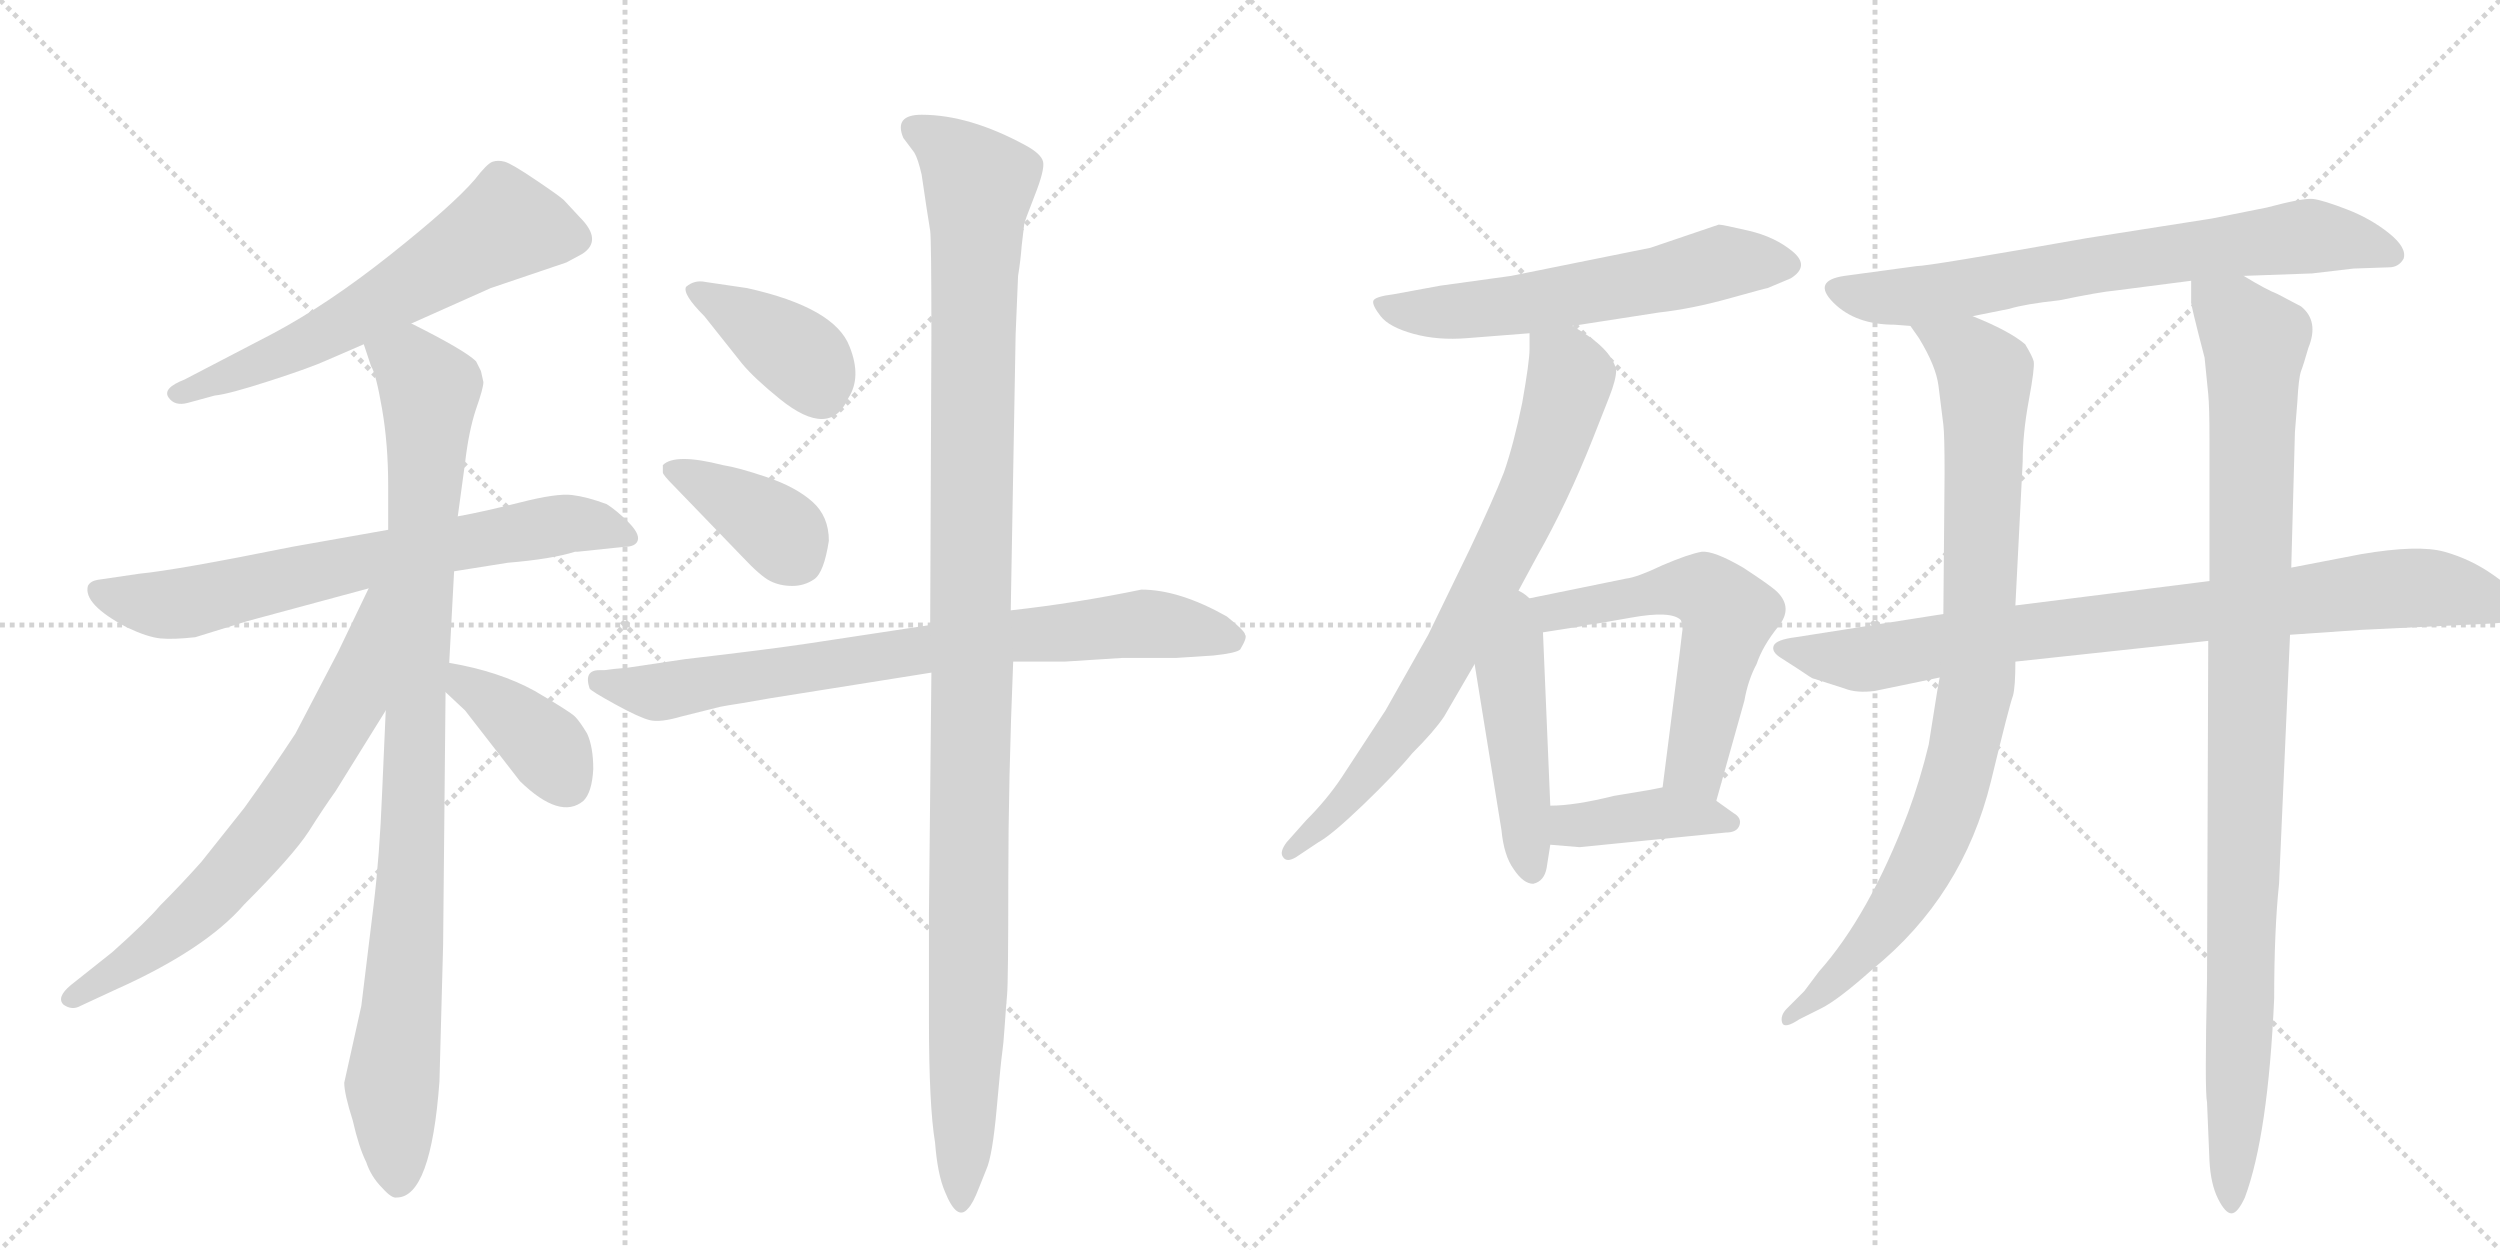<svg version="1.1" viewBox="0 0 2048 1024" xmlns="http://www.w3.org/2000/svg">
  <g stroke="lightgray" stroke-dasharray="1,1" stroke-width="1" transform="scale(4, 4)">
    <line x1="0" y1="0" x2="256" y2="256"></line>
    <line x1="256" y1="0" x2="0" y2="256"></line>
    <line x1="128" y1="0" x2="128" y2="256"></line>
    <line x1="0" y1="128" x2="256" y2="128"></line>
    <line x1="256" y1="0" x2="512" y2="256"></line>
    <line x1="512" y1="0" x2="256" y2="256"></line>
    <line x1="384" y1="0" x2="384" y2="256"></line>
    <line x1="256" y1="128" x2="512" y2="128"></line>
  </g>
<g transform="scale(1, -1) translate(0, -850)">
   <style type="text/css">
    @keyframes keyframes0 {
      from {
       stroke: black;
       stroke-dashoffset: 614;
       stroke-width: 128;
       }
       67% {
       animation-timing-function: step-end;
       stroke: black;
       stroke-dashoffset: 0;
       stroke-width: 128;
       }
       to {
       stroke: black;
       stroke-width: 1024;
       }
       }
       #make-me-a-hanzi-animation-0 {
         animation: keyframes0 0.75s both;
         animation-delay: 0s;
         animation-timing-function: linear;
       }
    @keyframes keyframes1 {
      from {
       stroke: black;
       stroke-dashoffset: 702;
       stroke-width: 128;
       }
       70% {
       animation-timing-function: step-end;
       stroke: black;
       stroke-dashoffset: 0;
       stroke-width: 128;
       }
       to {
       stroke: black;
       stroke-width: 1024;
       }
       }
       #make-me-a-hanzi-animation-1 {
         animation: keyframes1 0.821s both;
         animation-delay: 0.75s;
         animation-timing-function: linear;
       }
    @keyframes keyframes2 {
      from {
       stroke: black;
       stroke-dashoffset: 963;
       stroke-width: 128;
       }
       76% {
       animation-timing-function: step-end;
       stroke: black;
       stroke-dashoffset: 0;
       stroke-width: 128;
       }
       to {
       stroke: black;
       stroke-width: 1024;
       }
       }
       #make-me-a-hanzi-animation-2 {
         animation: keyframes2 1.034s both;
         animation-delay: 1.571s;
         animation-timing-function: linear;
       }
    @keyframes keyframes3 {
      from {
       stroke: black;
       stroke-dashoffset: 686;
       stroke-width: 128;
       }
       69% {
       animation-timing-function: step-end;
       stroke: black;
       stroke-dashoffset: 0;
       stroke-width: 128;
       }
       to {
       stroke: black;
       stroke-width: 1024;
       }
       }
       #make-me-a-hanzi-animation-3 {
         animation: keyframes3 0.808s both;
         animation-delay: 2.605s;
         animation-timing-function: linear;
       }
    @keyframes keyframes4 {
      from {
       stroke: black;
       stroke-dashoffset: 388;
       stroke-width: 128;
       }
       56% {
       animation-timing-function: step-end;
       stroke: black;
       stroke-dashoffset: 0;
       stroke-width: 128;
       }
       to {
       stroke: black;
       stroke-width: 1024;
       }
       }
       #make-me-a-hanzi-animation-4 {
         animation: keyframes4 0.566s both;
         animation-delay: 3.413s;
         animation-timing-function: linear;
       }
    @keyframes keyframes5 {
      from {
       stroke: black;
       stroke-dashoffset: 389;
       stroke-width: 128;
       }
       56% {
       animation-timing-function: step-end;
       stroke: black;
       stroke-dashoffset: 0;
       stroke-width: 128;
       }
       to {
       stroke: black;
       stroke-width: 1024;
       }
       }
       #make-me-a-hanzi-animation-5 {
         animation: keyframes5 0.567s both;
         animation-delay: 3.979s;
         animation-timing-function: linear;
       }
    @keyframes keyframes6 {
      from {
       stroke: black;
       stroke-dashoffset: 387;
       stroke-width: 128;
       }
       56% {
       animation-timing-function: step-end;
       stroke: black;
       stroke-dashoffset: 0;
       stroke-width: 128;
       }
       to {
       stroke: black;
       stroke-width: 1024;
       }
       }
       #make-me-a-hanzi-animation-6 {
         animation: keyframes6 0.565s both;
         animation-delay: 4.545s;
         animation-timing-function: linear;
       }
    @keyframes keyframes7 {
      from {
       stroke: black;
       stroke-dashoffset: 782;
       stroke-width: 128;
       }
       72% {
       animation-timing-function: step-end;
       stroke: black;
       stroke-dashoffset: 0;
       stroke-width: 128;
       }
       to {
       stroke: black;
       stroke-width: 1024;
       }
       }
       #make-me-a-hanzi-animation-7 {
         animation: keyframes7 0.886s both;
         animation-delay: 5.11s;
         animation-timing-function: linear;
       }
    @keyframes keyframes8 {
      from {
       stroke: black;
       stroke-dashoffset: 1156;
       stroke-width: 128;
       }
       79% {
       animation-timing-function: step-end;
       stroke: black;
       stroke-dashoffset: 0;
       stroke-width: 128;
       }
       to {
       stroke: black;
       stroke-width: 1024;
       }
       }
       #make-me-a-hanzi-animation-8 {
         animation: keyframes8 1.191s both;
         animation-delay: 5.997s;
         animation-timing-function: linear;
       }
    @keyframes keyframes9 {
      from {
       stroke: black;
       stroke-dashoffset: 593;
       stroke-width: 128;
       }
       66% {
       animation-timing-function: step-end;
       stroke: black;
       stroke-dashoffset: 0;
       stroke-width: 128;
       }
       to {
       stroke: black;
       stroke-width: 1024;
       }
       }
       #make-me-a-hanzi-animation-9 {
         animation: keyframes9 0.733s both;
         animation-delay: 7.187s;
         animation-timing-function: linear;
       }
    @keyframes keyframes10 {
      from {
       stroke: black;
       stroke-dashoffset: 753;
       stroke-width: 128;
       }
       71% {
       animation-timing-function: step-end;
       stroke: black;
       stroke-dashoffset: 0;
       stroke-width: 128;
       }
       to {
       stroke: black;
       stroke-width: 1024;
       }
       }
       #make-me-a-hanzi-animation-10 {
         animation: keyframes10 0.863s both;
         animation-delay: 7.92s;
         animation-timing-function: linear;
       }
    @keyframes keyframes11 {
      from {
       stroke: black;
       stroke-dashoffset: 470;
       stroke-width: 128;
       }
       60% {
       animation-timing-function: step-end;
       stroke: black;
       stroke-dashoffset: 0;
       stroke-width: 128;
       }
       to {
       stroke: black;
       stroke-width: 1024;
       }
       }
       #make-me-a-hanzi-animation-11 {
         animation: keyframes11 0.632s both;
         animation-delay: 8.783s;
         animation-timing-function: linear;
       }
    @keyframes keyframes12 {
      from {
       stroke: black;
       stroke-dashoffset: 585;
       stroke-width: 128;
       }
       66% {
       animation-timing-function: step-end;
       stroke: black;
       stroke-dashoffset: 0;
       stroke-width: 128;
       }
       to {
       stroke: black;
       stroke-width: 1024;
       }
       }
       #make-me-a-hanzi-animation-12 {
         animation: keyframes12 0.726s both;
         animation-delay: 9.415s;
         animation-timing-function: linear;
       }
    @keyframes keyframes13 {
      from {
       stroke: black;
       stroke-dashoffset: 403;
       stroke-width: 128;
       }
       57% {
       animation-timing-function: step-end;
       stroke: black;
       stroke-dashoffset: 0;
       stroke-width: 128;
       }
       to {
       stroke: black;
       stroke-width: 1024;
       }
       }
       #make-me-a-hanzi-animation-13 {
         animation: keyframes13 0.578s both;
         animation-delay: 10.141s;
         animation-timing-function: linear;
       }
    @keyframes keyframes14 {
      from {
       stroke: black;
       stroke-dashoffset: 715;
       stroke-width: 128;
       }
       70% {
       animation-timing-function: step-end;
       stroke: black;
       stroke-dashoffset: 0;
       stroke-width: 128;
       }
       to {
       stroke: black;
       stroke-width: 1024;
       }
       }
       #make-me-a-hanzi-animation-14 {
         animation: keyframes14 0.832s both;
         animation-delay: 10.719s;
         animation-timing-function: linear;
       }
    @keyframes keyframes15 {
      from {
       stroke: black;
       stroke-dashoffset: 871;
       stroke-width: 128;
       }
       74% {
       animation-timing-function: step-end;
       stroke: black;
       stroke-dashoffset: 0;
       stroke-width: 128;
       }
       to {
       stroke: black;
       stroke-width: 1024;
       }
       }
       #make-me-a-hanzi-animation-15 {
         animation: keyframes15 0.959s both;
         animation-delay: 11.551s;
         animation-timing-function: linear;
       }
    @keyframes keyframes16 {
      from {
       stroke: black;
       stroke-dashoffset: 898;
       stroke-width: 128;
       }
       75% {
       animation-timing-function: step-end;
       stroke: black;
       stroke-dashoffset: 0;
       stroke-width: 128;
       }
       to {
       stroke: black;
       stroke-width: 1024;
       }
       }
       #make-me-a-hanzi-animation-16 {
         animation: keyframes16 0.981s both;
         animation-delay: 12.51s;
         animation-timing-function: linear;
       }
    @keyframes keyframes17 {
      from {
       stroke: black;
       stroke-dashoffset: 1028;
       stroke-width: 128;
       }
       77% {
       animation-timing-function: step-end;
       stroke: black;
       stroke-dashoffset: 0;
       stroke-width: 128;
       }
       to {
       stroke: black;
       stroke-width: 1024;
       }
       }
       #make-me-a-hanzi-animation-17 {
         animation: keyframes17 1.087s both;
         animation-delay: 13.491s;
         animation-timing-function: linear;
       }
</style>
<path d="M 337 585 L 402 614 L 464 635 L 477 642 Q 494 653 475 672 L 462 686 Q 459 689 439 702.5 Q 419 716 413.5 717.5 Q 408 719 403.5 717.5 Q 399 716 389 703 Q 371 682 320 641.5 Q 269 601 224 577 L 151 539 Q 133 532 138 524.5 Q 143 517 154 520 L 176 526 Q 187 527 221 538 Q 255 549 268 555 L 298 568 L 337 585 Z" fill="lightgray"></path> 
<path d="M 318 416 L 239 402 Q 145 383 114 380 L 80 375 Q 74 374 72 370 Q 68 355 104 336 Q 121 328 131.5 327 Q 142 326 160 328 L 202 341 L 302 368 L 372 382 L 416 389 Q 452 392 471 398 L 473 398 L 511 402 Q 521 402 522.5 407.5 Q 524 413 514.5 422.5 Q 505 432 497 437 Q 481 443 468.5 444.5 Q 456 446 426.5 438.5 Q 397 431 375 427 L 318 416 Z" fill="lightgray"></path> 
<path d="M 394 546 L 390 554 Q 381 563 337 585 C 310 599 288 596 298 568 L 304 550 Q 308 544 313 515 Q 318 486 318 452 L 318 416 L 316 268 L 313 200 Q 311 149 306 108 L 296 26 L 282 -37 Q 282 -46 289 -68 Q 294 -90 300 -102 Q 304 -114 313 -123 Q 321 -132 325 -131 Q 353 -131 360 -36 L 363 76 L 365 283 L 368 307 L 372 382 L 375 427 L 381 471 Q 384 497 390 515 Q 396 532 396 537 L 394 546 Z" fill="lightgray"></path> 
<path d="M 302 368 L 277 316 Q 244 253 242 249 Q 223 220 200 188 L 165 144 Q 149 126 131 108 Q 120 95 92 70 L 58 43 Q 46 33 52 27 Q 59 22 66 26 L 94 39 Q 168 72 200 109 Q 240 149 253 169 Q 265 188 275 202 L 316 268 C 392 391 315 395 302 368 Z" fill="lightgray"></path> 
<path d="M 365 283 L 381 268 L 426 210 Q 459 178 478 194 Q 485 201 486 220 Q 486 238 481 249 Q 475 259 471 263 Q 467 267 438 284 Q 409 300 368 307 C 338 312 343 304 365 283 Z" fill="lightgray"></path> 
<path d="M 612 614 L 578 619 Q 569 621 562 615 Q 559 609 577 591 L 608 552 Q 618 540 639 523 Q 680 490 695 524 Q 706 541 696 566 Q 684 598 612 614 Z" fill="lightgray"></path> 
<path d="M 608 394 Q 623 378 631 374 Q 639 370 649 370 Q 659 370 667 375.5 Q 675 381 679 407 Q 679 427 665.5 439 Q 652 451 628.5 459 Q 605 467 592 469 Q 553 479 543 469 L 543 463 Q 543 461 552 452 L 608 394 Z" fill="lightgray"></path> 
<path d="M 762 338 L 663 323 Q 630 318 561 310 L 514 303 L 503 302 L 495 301 L 491 301 Q 478 301 483 286 Q 484 284 504 273 Q 524 262 532.5 260 Q 541 258 558 263 L 590 271 Q 595 272 608 274 L 631 278 L 763 299 L 830 308 L 872 308 L 919 311 L 963 311 L 994 313 Q 1013 315 1016 318 Q 1022 328 1020 330 Q 1020 333 1005 345 Q 966 367 935 367 Q 882 356 828 350 L 762 338 Z" fill="lightgray"></path> 
<path d="M 834 624 Q 836 636 837 649 L 839 666 Q 839 668 847.5 689.5 Q 856 711 854.5 717.5 Q 853 724 840 731 Q 794 756 755 756 Q 732 756 740 737 L 749 725 Q 752 720 755 707 L 759 680 Q 761 668 762 661 Q 763 654 763 575 L 762 338 L 763 299 L 761 102 L 761 14 Q 761 -56 766 -86 Q 768 -112 774 -126 Q 784 -151 793 -140 Q 797 -136 802 -123 L 808 -108 Q 813 -97 816.5 -58 Q 820 -19 821 -12.5 Q 822 -6 823 9 Q 824 24 825 35 Q 826 46 826 128.5 Q 826 211 830 308 L 828 350 L 832 576 L 834 624 Z" fill="lightgray"></path> 
<path d="M 1288 583 L 1359 594 Q 1386 597 1416.5 605.5 Q 1447 614 1448 614 L 1467 622 Q 1483 632 1468.5 644 Q 1454 656 1432.5 661 Q 1411 666 1408 666 L 1352 647 L 1238 624 L 1180 616 L 1142 609 Q 1126 607 1125 603.5 Q 1124 600 1131 591 Q 1138 582 1158 576.5 Q 1178 571 1202 573 Q 1226 575 1253 577 L 1288 583 Z" fill="lightgray"></path> 
<path d="M 1239 357 L 1259 394 Q 1284 438 1305 491 L 1318 524 Q 1324 539 1324 547 Q 1320 565 1288 583 C 1263 599 1253 605 1253 577 L 1253 564 Q 1253 554 1247 520 Q 1240 486 1232 463 Q 1223 440 1204 400 L 1170 330 L 1135 268 L 1099 213 Q 1087 195 1070 178 L 1054 160 Q 1048 152 1051 148 Q 1054 143 1062 148 L 1080 160 Q 1091 166 1117 191 Q 1143 216 1157 233 Q 1175 251 1183 263 Q 1190 275 1208 306 L 1239 357 Z" fill="lightgray"></path> 
<path d="M 1208 306 L 1230 170 Q 1232 149 1240 138 Q 1248 126 1256 126 Q 1265 128 1267 139 L 1270 158 L 1270 190 L 1264 332 C 1262 381 1195 388 1208 306 Z" fill="lightgray"></path> 
<path d="M 1264 332 L 1296 337 L 1299 338 Q 1303 338 1336 344 Q 1369 350 1377 342 Q 1379 336 1378 332 L 1376 315 L 1362 205 C 1358 175 1398 165 1406 194 L 1429 276 Q 1432 293 1439 306 Q 1444 321 1457 337 Q 1469 352 1456 365 Q 1451 370 1428 385 Q 1404 399 1394 398 Q 1383 396 1362 387 Q 1341 377 1332 376 L 1239 357 C 1210 351 1234 327 1264 332 Z" fill="lightgray"></path> 
<path d="M 1414 168 Q 1423 168 1425 174 Q 1427 180 1420 184 L 1406 194 C 1384 209 1384 209 1362 205 L 1352 203 L 1322 198 Q 1290 190 1270 190 C 1240 189 1240 160 1270 158 L 1294 156 L 1414 168 Z" fill="lightgray"></path> 
<path d="M 1710 655 Q 1580 632 1570 632 L 1511 624 Q 1484 620 1502 602 Q 1520 584 1552 584 L 1565 583 L 1616 591 L 1646 597 Q 1659 601 1687 604 Q 1721 611 1733 612 L 1795 620 L 1838 624 L 1894 626 L 1928 630 L 1957 631 Q 1965 631 1969 638 Q 1972 647 1957 659 Q 1942 671 1922.5 678.5 Q 1903 686 1895 687 Q 1887 688 1857 680 L 1812 671 L 1710 655 Z" fill="lightgray"></path> 
<path d="M 1592 347 L 1471 328 Q 1455 326 1453 321 Q 1451 316 1459 311 Q 1467 306 1473 302 L 1482 296 Q 1485 294 1486 294 L 1511 286 Q 1521 282 1536 284 L 1589 295 L 1651 308 L 1809 325 L 1876 330 L 1934 334 L 2037 339 Q 2063 340 2069 346 Q 2070 353 2066 360 Q 2061 366 2042.5 379 Q 2024 392 2002.5 398 Q 1981 404 1934 396 L 1877 385 L 1810 374 L 1651 354 L 1592 347 Z" fill="lightgray"></path> 
<path d="M 1565 583 L 1572 573 Q 1586 550 1588 534 L 1592 502 Q 1593 494 1593 462 L 1592 347 L 1589 295 L 1587 284 L 1580 240 Q 1573 211 1563 184 Q 1531 100 1490 54 Q 1484 46 1478 38 L 1464 24 Q 1458 18 1460 12 Q 1462 7 1474 15 L 1492 24 Q 1506 31 1534 56 Q 1608 116 1631 210 Q 1646 272 1649 280 Q 1651 287 1651 308 L 1651 354 L 1657 472 Q 1657 495 1662 522 Q 1667 549 1666 554 Q 1665 558 1659 568 Q 1646 579 1616 591 C 1588 603 1549 608 1565 583 Z" fill="lightgray"></path> 
<path d="M 1809 325 L 1808 47 Q 1806 -44 1808 -53 L 1810 -101 Q 1811 -120 1817 -132 Q 1823 -144 1828 -144 Q 1833 -144 1839 -131 Q 1858 -80 1863 32 Q 1863 88 1867 126 L 1876 330 L 1877 385 L 1880 496 L 1882 521 Q 1883 540 1885 546 Q 1887 551 1891 565 Q 1900 587 1885 599 L 1866 609 Q 1856 613 1838 624 C 1812 639 1794 649 1795 620 L 1795 603 Q 1794 603 1806 557 L 1809 527 Q 1810 517 1810 490 L 1810 374 L 1809 325 Z" fill="lightgray"></path> 
      <clipPath id="make-me-a-hanzi-clip-0">
      <path d="M 337 585 L 402 614 L 464 635 L 477 642 Q 494 653 475 672 L 462 686 Q 459 689 439 702.5 Q 419 716 413.5 717.5 Q 408 719 403.5 717.5 Q 399 716 389 703 Q 371 682 320 641.5 Q 269 601 224 577 L 151 539 Q 133 532 138 524.5 Q 143 517 154 520 L 176 526 Q 187 527 221 538 Q 255 549 268 555 L 298 568 L 337 585 Z" fill="lightgray"></path>
      </clipPath>
      <path clip-path="url(#make-me-a-hanzi-clip-0)" d="M 468 656 L 415 665 L 284 586 L 207 548 L 145 527 " fill="none" id="make-me-a-hanzi-animation-0" stroke-dasharray="486 972" stroke-linecap="round"></path>

      <clipPath id="make-me-a-hanzi-clip-1">
      <path d="M 318 416 L 239 402 Q 145 383 114 380 L 80 375 Q 74 374 72 370 Q 68 355 104 336 Q 121 328 131.5 327 Q 142 326 160 328 L 202 341 L 302 368 L 372 382 L 416 389 Q 452 392 471 398 L 473 398 L 511 402 Q 521 402 522.5 407.5 Q 524 413 514.5 422.5 Q 505 432 497 437 Q 481 443 468.5 444.5 Q 456 446 426.5 438.5 Q 397 431 375 427 L 318 416 Z" fill="lightgray"></path>
      </clipPath>
      <path clip-path="url(#make-me-a-hanzi-clip-1)" d="M 80 366 L 104 357 L 150 355 L 455 420 L 483 421 L 515 409 " fill="none" id="make-me-a-hanzi-animation-1" stroke-dasharray="574 1148" stroke-linecap="round"></path>

      <clipPath id="make-me-a-hanzi-clip-2">
      <path d="M 394 546 L 390 554 Q 381 563 337 585 C 310 599 288 596 298 568 L 304 550 Q 308 544 313 515 Q 318 486 318 452 L 318 416 L 316 268 L 313 200 Q 311 149 306 108 L 296 26 L 282 -37 Q 282 -46 289 -68 Q 294 -90 300 -102 Q 304 -114 313 -123 Q 321 -132 325 -131 Q 353 -131 360 -36 L 363 76 L 365 283 L 368 307 L 372 382 L 375 427 L 381 471 Q 384 497 390 515 Q 396 532 396 537 L 394 546 Z" fill="lightgray"></path>
      </clipPath>
      <path clip-path="url(#make-me-a-hanzi-clip-2)" d="M 307 566 L 337 551 L 352 530 L 337 132 L 321 -38 L 325 -117 " fill="none" id="make-me-a-hanzi-animation-2" stroke-dasharray="835 1670" stroke-linecap="round"></path>

      <clipPath id="make-me-a-hanzi-clip-3">
      <path d="M 302 368 L 277 316 Q 244 253 242 249 Q 223 220 200 188 L 165 144 Q 149 126 131 108 Q 120 95 92 70 L 58 43 Q 46 33 52 27 Q 59 22 66 26 L 94 39 Q 168 72 200 109 Q 240 149 253 169 Q 265 188 275 202 L 316 268 C 392 391 315 395 302 368 Z" fill="lightgray"></path>
      </clipPath>
      <path clip-path="url(#make-me-a-hanzi-clip-3)" d="M 311 364 L 288 276 L 222 171 L 140 86 L 59 32 " fill="none" id="make-me-a-hanzi-animation-3" stroke-dasharray="558 1116" stroke-linecap="round"></path>

      <clipPath id="make-me-a-hanzi-clip-4">
      <path d="M 365 283 L 381 268 L 426 210 Q 459 178 478 194 Q 485 201 486 220 Q 486 238 481 249 Q 475 259 471 263 Q 467 267 438 284 Q 409 300 368 307 C 338 312 343 304 365 283 Z" fill="lightgray"></path>
      </clipPath>
      <path clip-path="url(#make-me-a-hanzi-clip-4)" d="M 375 300 L 381 289 L 443 243 L 465 207 " fill="none" id="make-me-a-hanzi-animation-4" stroke-dasharray="260 520" stroke-linecap="round"></path>

      <clipPath id="make-me-a-hanzi-clip-5">
      <path d="M 612 614 L 578 619 Q 569 621 562 615 Q 559 609 577 591 L 608 552 Q 618 540 639 523 Q 680 490 695 524 Q 706 541 696 566 Q 684 598 612 614 Z" fill="lightgray"></path>
      </clipPath>
      <path clip-path="url(#make-me-a-hanzi-clip-5)" d="M 569 612 L 651 562 L 672 531 " fill="none" id="make-me-a-hanzi-animation-5" stroke-dasharray="261 522" stroke-linecap="round"></path>

      <clipPath id="make-me-a-hanzi-clip-6">
      <path d="M 608 394 Q 623 378 631 374 Q 639 370 649 370 Q 659 370 667 375.5 Q 675 381 679 407 Q 679 427 665.5 439 Q 652 451 628.5 459 Q 605 467 592 469 Q 553 479 543 469 L 543 463 Q 543 461 552 452 L 608 394 Z" fill="lightgray"></path>
      </clipPath>
      <path clip-path="url(#make-me-a-hanzi-clip-6)" d="M 549 466 L 624 426 L 654 391 " fill="none" id="make-me-a-hanzi-animation-6" stroke-dasharray="259 518" stroke-linecap="round"></path>

      <clipPath id="make-me-a-hanzi-clip-7">
      <path d="M 762 338 L 663 323 Q 630 318 561 310 L 514 303 L 503 302 L 495 301 L 491 301 Q 478 301 483 286 Q 484 284 504 273 Q 524 262 532.5 260 Q 541 258 558 263 L 590 271 Q 595 272 608 274 L 631 278 L 763 299 L 830 308 L 872 308 L 919 311 L 963 311 L 994 313 Q 1013 315 1016 318 Q 1022 328 1020 330 Q 1020 333 1005 345 Q 966 367 935 367 Q 882 356 828 350 L 762 338 Z" fill="lightgray"></path>
      </clipPath>
      <path clip-path="url(#make-me-a-hanzi-clip-7)" d="M 490 292 L 546 284 L 825 329 L 917 338 L 949 339 L 1010 327 " fill="none" id="make-me-a-hanzi-animation-7" stroke-dasharray="654 1308" stroke-linecap="round"></path>

      <clipPath id="make-me-a-hanzi-clip-8">
      <path d="M 834 624 Q 836 636 837 649 L 839 666 Q 839 668 847.5 689.5 Q 856 711 854.5 717.5 Q 853 724 840 731 Q 794 756 755 756 Q 732 756 740 737 L 749 725 Q 752 720 755 707 L 759 680 Q 761 668 762 661 Q 763 654 763 575 L 762 338 L 763 299 L 761 102 L 761 14 Q 761 -56 766 -86 Q 768 -112 774 -126 Q 784 -151 793 -140 Q 797 -136 802 -123 L 808 -108 Q 813 -97 816.5 -58 Q 820 -19 821 -12.5 Q 822 -6 823 9 Q 824 24 825 35 Q 826 46 826 128.5 Q 826 211 830 308 L 828 350 L 832 576 L 834 624 Z" fill="lightgray"></path>
      </clipPath>
      <path clip-path="url(#make-me-a-hanzi-clip-8)" d="M 750 744 L 772 731 L 803 697 L 796 520 L 794 58 L 786 -131 " fill="none" id="make-me-a-hanzi-animation-8" stroke-dasharray="1028 2056" stroke-linecap="round"></path>

      <clipPath id="make-me-a-hanzi-clip-9">
      <path d="M 1288 583 L 1359 594 Q 1386 597 1416.5 605.5 Q 1447 614 1448 614 L 1467 622 Q 1483 632 1468.5 644 Q 1454 656 1432.5 661 Q 1411 666 1408 666 L 1352 647 L 1238 624 L 1180 616 L 1142 609 Q 1126 607 1125 603.5 Q 1124 600 1131 591 Q 1138 582 1158 576.5 Q 1178 571 1202 573 Q 1226 575 1253 577 L 1288 583 Z" fill="lightgray"></path>
      </clipPath>
      <path clip-path="url(#make-me-a-hanzi-clip-9)" d="M 1131 599 L 1181 594 L 1245 600 L 1409 635 L 1464 633 " fill="none" id="make-me-a-hanzi-animation-9" stroke-dasharray="465 930" stroke-linecap="round"></path>

      <clipPath id="make-me-a-hanzi-clip-10">
      <path d="M 1239 357 L 1259 394 Q 1284 438 1305 491 L 1318 524 Q 1324 539 1324 547 Q 1320 565 1288 583 C 1263 599 1253 605 1253 577 L 1253 564 Q 1253 554 1247 520 Q 1240 486 1232 463 Q 1223 440 1204 400 L 1170 330 L 1135 268 L 1099 213 Q 1087 195 1070 178 L 1054 160 Q 1048 152 1051 148 Q 1054 143 1062 148 L 1080 160 Q 1091 166 1117 191 Q 1143 216 1157 233 Q 1175 251 1183 263 Q 1190 275 1208 306 L 1239 357 Z" fill="lightgray"></path>
      </clipPath>
      <path clip-path="url(#make-me-a-hanzi-clip-10)" d="M 1260 571 L 1286 541 L 1264 466 L 1227 387 L 1162 271 L 1103 194 L 1056 153 " fill="none" id="make-me-a-hanzi-animation-10" stroke-dasharray="625 1250" stroke-linecap="round"></path>

      <clipPath id="make-me-a-hanzi-clip-11">
      <path d="M 1208 306 L 1230 170 Q 1232 149 1240 138 Q 1248 126 1256 126 Q 1265 128 1267 139 L 1270 158 L 1270 190 L 1264 332 C 1262 381 1195 388 1208 306 Z" fill="lightgray"></path>
      </clipPath>
      <path clip-path="url(#make-me-a-hanzi-clip-11)" d="M 1239 348 L 1243 322 L 1237 300 L 1255 136 " fill="none" id="make-me-a-hanzi-animation-11" stroke-dasharray="342 684" stroke-linecap="round"></path>

      <clipPath id="make-me-a-hanzi-clip-12">
      <path d="M 1264 332 L 1296 337 L 1299 338 Q 1303 338 1336 344 Q 1369 350 1377 342 Q 1379 336 1378 332 L 1376 315 L 1362 205 C 1358 175 1398 165 1406 194 L 1429 276 Q 1432 293 1439 306 Q 1444 321 1457 337 Q 1469 352 1456 365 Q 1451 370 1428 385 Q 1404 399 1394 398 Q 1383 396 1362 387 Q 1341 377 1332 376 L 1239 357 C 1210 351 1234 327 1264 332 Z" fill="lightgray"></path>
      </clipPath>
      <path clip-path="url(#make-me-a-hanzi-clip-12)" d="M 1247 357 L 1269 348 L 1377 368 L 1405 360 L 1416 346 L 1389 226 L 1400 203 " fill="none" id="make-me-a-hanzi-animation-12" stroke-dasharray="457 914" stroke-linecap="round"></path>

      <clipPath id="make-me-a-hanzi-clip-13">
      <path d="M 1414 168 Q 1423 168 1425 174 Q 1427 180 1420 184 L 1406 194 C 1384 209 1384 209 1362 205 L 1352 203 L 1322 198 Q 1290 190 1270 190 C 1240 189 1240 160 1270 158 L 1294 156 L 1414 168 Z" fill="lightgray"></path>
      </clipPath>
      <path clip-path="url(#make-me-a-hanzi-clip-13)" d="M 1276 163 L 1287 174 L 1365 184 L 1417 176 " fill="none" id="make-me-a-hanzi-animation-13" stroke-dasharray="275 550" stroke-linecap="round"></path>

      <clipPath id="make-me-a-hanzi-clip-14">
      <path d="M 1710 655 Q 1580 632 1570 632 L 1511 624 Q 1484 620 1502 602 Q 1520 584 1552 584 L 1565 583 L 1616 591 L 1646 597 Q 1659 601 1687 604 Q 1721 611 1733 612 L 1795 620 L 1838 624 L 1894 626 L 1928 630 L 1957 631 Q 1965 631 1969 638 Q 1972 647 1957 659 Q 1942 671 1922.5 678.5 Q 1903 686 1895 687 Q 1887 688 1857 680 L 1812 671 L 1710 655 Z" fill="lightgray"></path>
      </clipPath>
      <path clip-path="url(#make-me-a-hanzi-clip-14)" d="M 1507 613 L 1525 607 L 1574 608 L 1700 632 L 1892 657 L 1931 652 L 1959 641 " fill="none" id="make-me-a-hanzi-animation-14" stroke-dasharray="587 1174" stroke-linecap="round"></path>

      <clipPath id="make-me-a-hanzi-clip-15">
      <path d="M 1592 347 L 1471 328 Q 1455 326 1453 321 Q 1451 316 1459 311 Q 1467 306 1473 302 L 1482 296 Q 1485 294 1486 294 L 1511 286 Q 1521 282 1536 284 L 1589 295 L 1651 308 L 1809 325 L 1876 330 L 1934 334 L 2037 339 Q 2063 340 2069 346 Q 2070 353 2066 360 Q 2061 366 2042.5 379 Q 2024 392 2002.5 398 Q 1981 404 1934 396 L 1877 385 L 1810 374 L 1651 354 L 1592 347 Z" fill="lightgray"></path>
      </clipPath>
      <path clip-path="url(#make-me-a-hanzi-clip-15)" d="M 1460 318 L 1528 310 L 1661 333 L 1975 369 L 2039 359 L 2048 371 L 2048 355 " fill="none" id="make-me-a-hanzi-animation-15" stroke-dasharray="743 1486" stroke-linecap="round"></path>

      <clipPath id="make-me-a-hanzi-clip-16">
      <path d="M 1565 583 L 1572 573 Q 1586 550 1588 534 L 1592 502 Q 1593 494 1593 462 L 1592 347 L 1589 295 L 1587 284 L 1580 240 Q 1573 211 1563 184 Q 1531 100 1490 54 Q 1484 46 1478 38 L 1464 24 Q 1458 18 1460 12 Q 1462 7 1474 15 L 1492 24 Q 1506 31 1534 56 Q 1608 116 1631 210 Q 1646 272 1649 280 Q 1651 287 1651 308 L 1651 354 L 1657 472 Q 1657 495 1662 522 Q 1667 549 1666 554 Q 1665 558 1659 568 Q 1646 579 1616 591 C 1588 603 1549 608 1565 583 Z" fill="lightgray"></path>
      </clipPath>
      <path clip-path="url(#make-me-a-hanzi-clip-16)" d="M 1572 580 L 1613 560 L 1627 539 L 1617 277 L 1602 210 L 1570 133 L 1518 61 L 1466 17 " fill="none" id="make-me-a-hanzi-animation-16" stroke-dasharray="770 1540" stroke-linecap="round"></path>

      <clipPath id="make-me-a-hanzi-clip-17">
      <path d="M 1809 325 L 1808 47 Q 1806 -44 1808 -53 L 1810 -101 Q 1811 -120 1817 -132 Q 1823 -144 1828 -144 Q 1833 -144 1839 -131 Q 1858 -80 1863 32 Q 1863 88 1867 126 L 1876 330 L 1877 385 L 1880 496 L 1882 521 Q 1883 540 1885 546 Q 1887 551 1891 565 Q 1900 587 1885 599 L 1866 609 Q 1856 613 1838 624 C 1812 639 1794 649 1795 620 L 1795 603 Q 1794 603 1806 557 L 1809 527 Q 1810 517 1810 490 L 1810 374 L 1809 325 Z" fill="lightgray"></path>
      </clipPath>
      <path clip-path="url(#make-me-a-hanzi-clip-17)" d="M 1803 616 L 1847 570 L 1828 -138 " fill="none" id="make-me-a-hanzi-animation-17" stroke-dasharray="900 1800" stroke-linecap="round"></path>

</g>
</svg>
